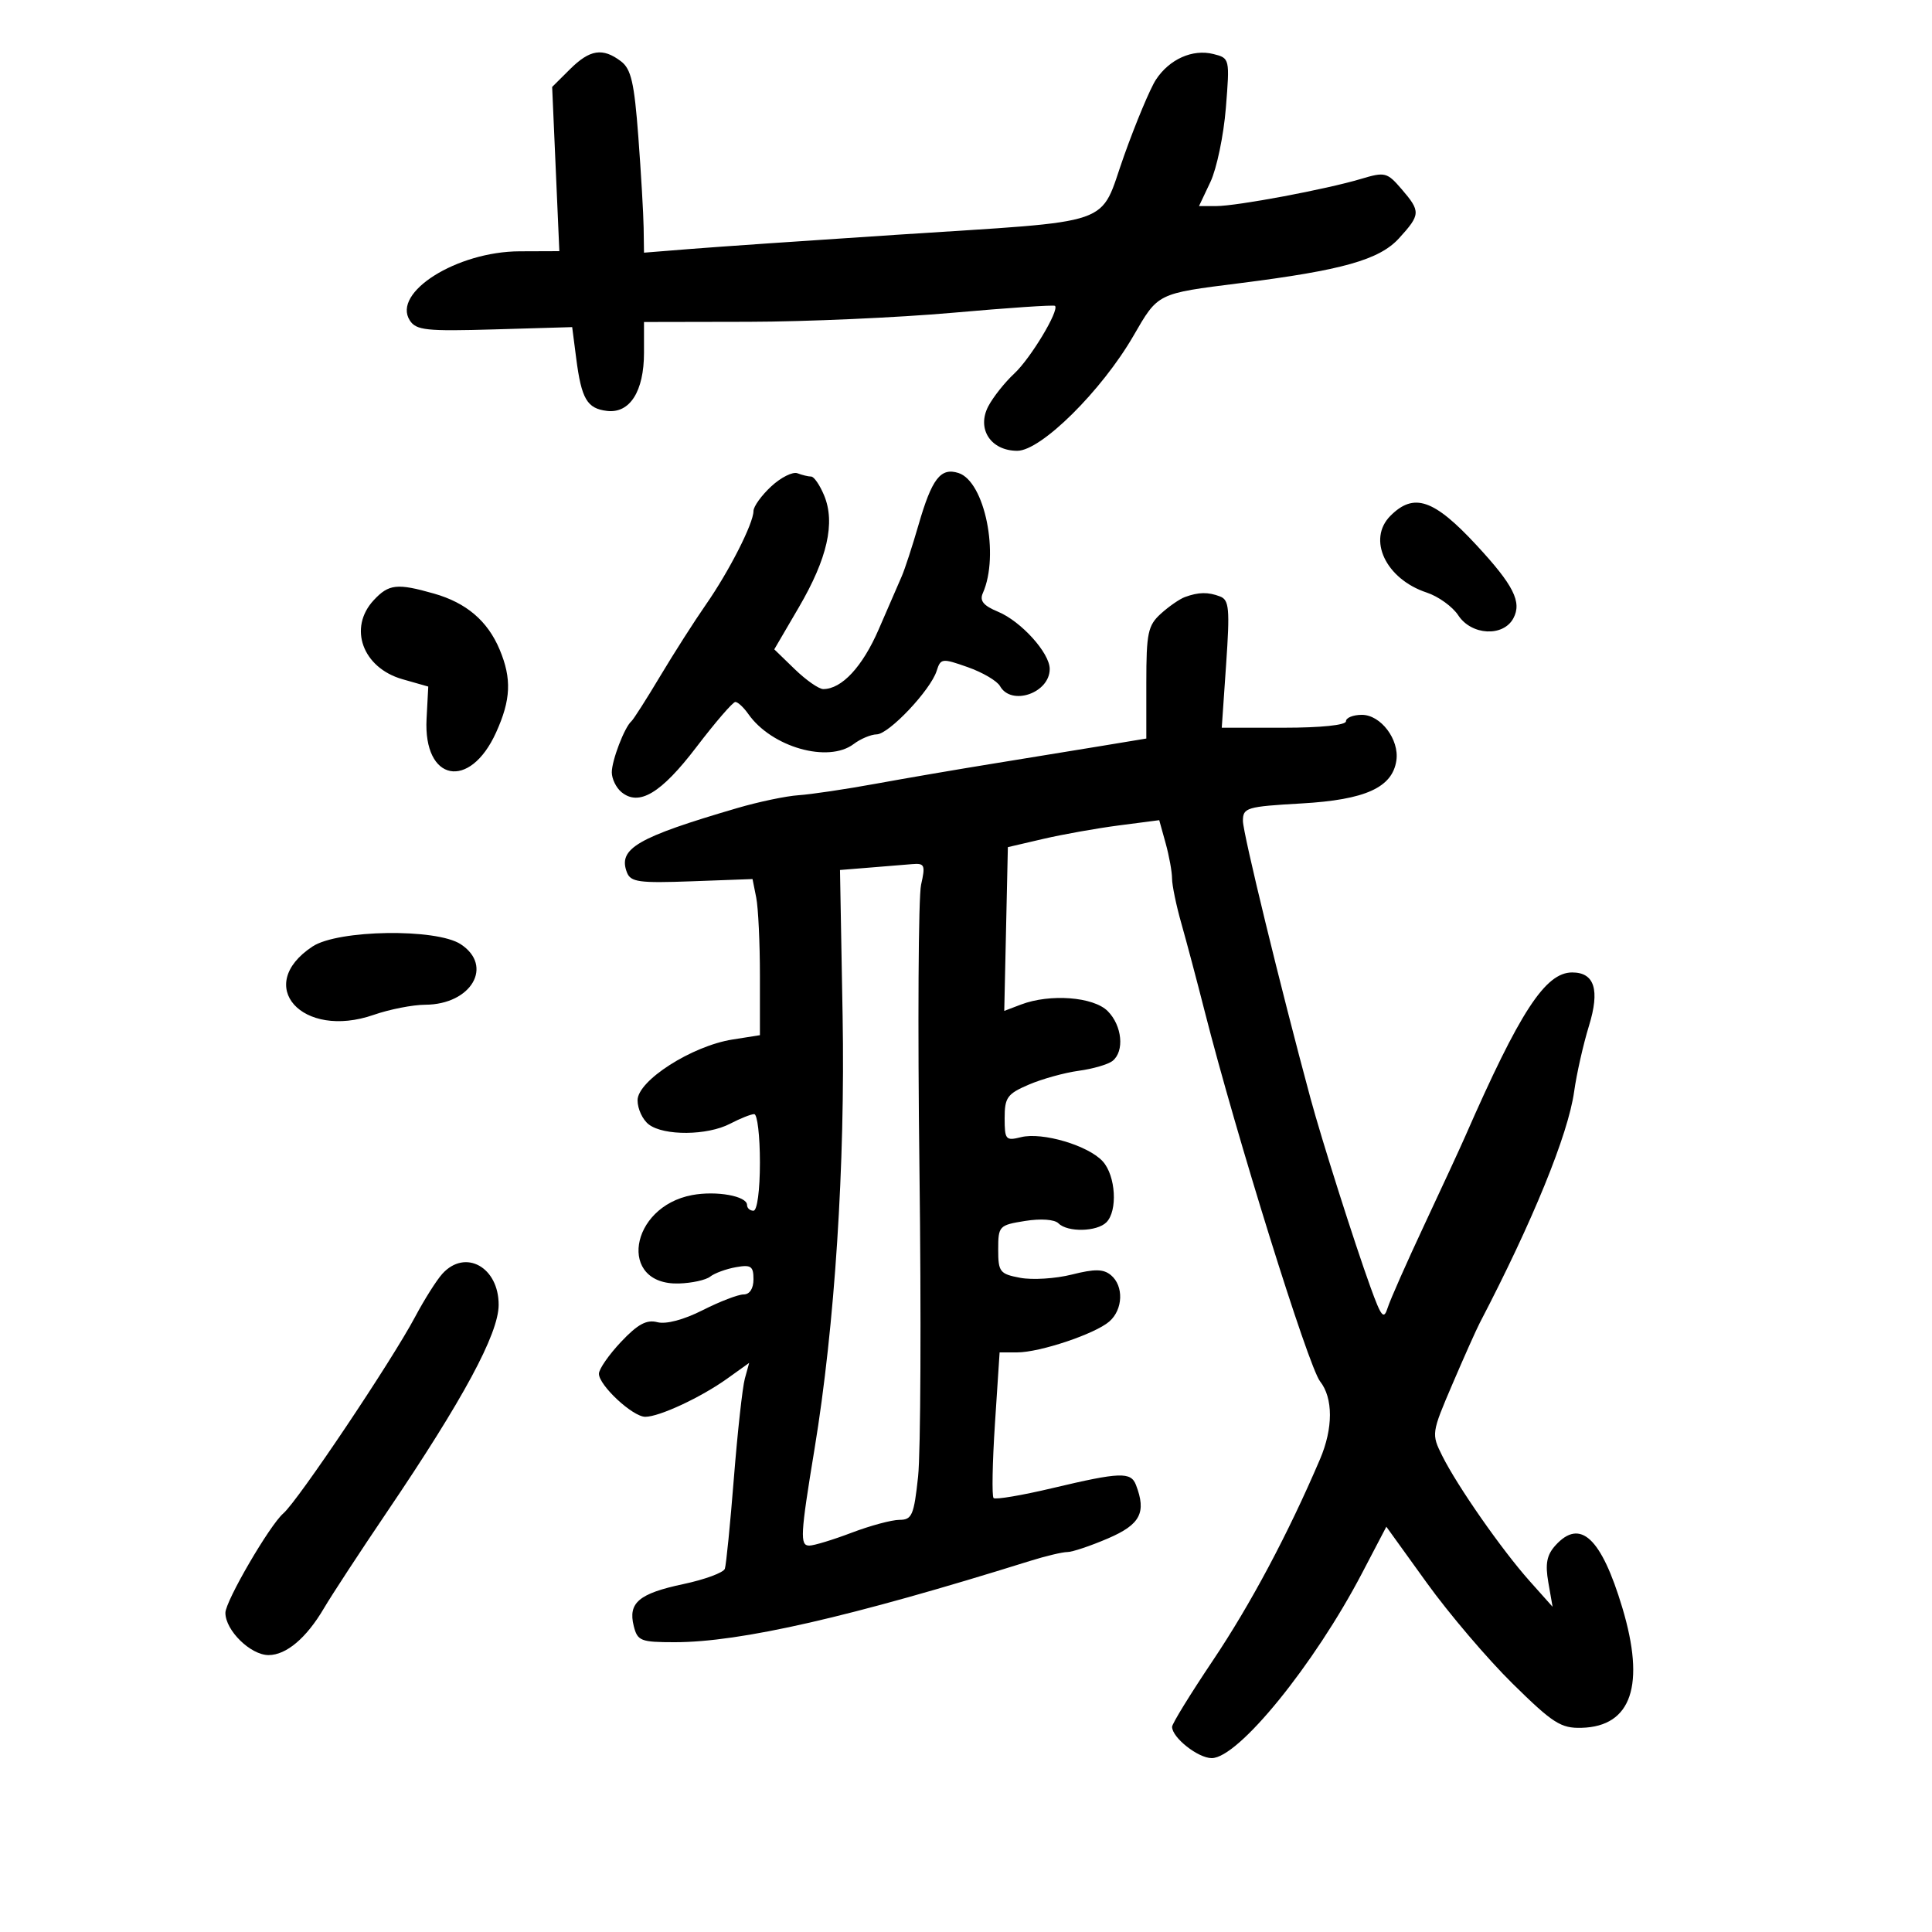 <svg xmlns="http://www.w3.org/2000/svg" width="300" height="300" viewBox="0 0 300 300" version="1.1">
	<path d="M 88.505 10.750 L 85.738 13.500 86.296 26.250 L 86.854 39 80.677 39.023 C 70.942 39.060, 60.851 45.410, 63.631 49.750 C 64.619 51.292, 66.183 51.458, 76.799 51.147 L 88.847 50.794 89.474 55.647 C 90.289 61.957, 91.155 63.434, 94.254 63.807 C 97.797 64.233, 100 60.771, 100 54.777 L 100 50 116.250 49.969 C 125.188 49.952, 139.475 49.317, 148 48.560 C 156.525 47.802, 163.644 47.322, 163.820 47.494 C 164.523 48.180, 160.029 55.654, 157.502 58 C 156.022 59.375, 154.201 61.670, 153.456 63.101 C 151.631 66.608, 153.848 70, 157.965 70 C 161.650 70, 171.064 60.681, 176 52.146 C 179.853 45.484, 179.625 45.598, 192.500 43.974 C 208.451 41.963, 214.198 40.341, 217.250 36.989 C 220.598 33.312, 220.622 32.834, 217.632 29.358 C 215.389 26.751, 215.055 26.667, 211.347 27.778 C 205.945 29.397, 192.068 32, 188.841 32 L 186.181 32 187.955 28.250 C 188.930 26.188, 190.008 21.019, 190.350 16.766 C 190.967 9.086, 190.954 9.026, 188.412 8.389 C 185.184 7.578, 181.577 9.189, 179.490 12.374 C 178.602 13.730, 176.379 19.038, 174.549 24.170 C 170.562 35.357, 173.971 34.178, 139 36.470 C 125.525 37.353, 111.237 38.336, 107.250 38.655 L 100 39.235 99.944 35.367 C 99.913 33.240, 99.542 26.882, 99.120 21.239 C 98.491 12.846, 98.001 10.712, 96.426 9.521 C 93.583 7.370, 91.597 7.678, 88.505 10.750 M 119.750 75.530 C 118.237 76.933, 117 78.653, 117 79.353 C 117 81.271, 113.222 88.699, 109.607 93.889 C 107.841 96.425, 104.646 101.425, 102.509 105 C 100.371 108.575, 98.361 111.725, 98.041 112 C 96.977 112.915, 95 118.068, 95 119.925 C 95 120.931, 95.669 122.310, 96.487 122.989 C 99.215 125.253, 102.658 123.190, 108.136 116.007 C 111.075 112.153, 113.796 109, 114.183 109 C 114.570 109, 115.475 109.839, 116.193 110.864 C 119.809 116.021, 128.598 118.528, 132.559 115.532 C 133.626 114.724, 135.235 114.049, 136.134 114.032 C 138.041 113.995, 144.498 107.158, 145.445 104.172 C 146.067 102.214, 146.283 102.189, 150.279 103.598 C 152.580 104.410, 154.830 105.733, 155.281 106.537 C 157.036 109.674, 163 107.619, 163 103.877 C 163 101.394, 158.552 96.471, 154.968 94.987 C 152.707 94.050, 152.084 93.290, 152.610 92.107 C 155.240 86.186, 152.919 74.744, 148.824 73.444 C 146.055 72.565, 144.703 74.323, 142.628 81.500 C 141.673 84.800, 140.498 88.400, 140.016 89.500 C 139.534 90.600, 137.929 94.296, 136.450 97.714 C 133.932 103.528, 130.711 107, 127.833 107 C 127.152 107, 125.163 105.612, 123.412 103.915 L 120.229 100.830 124.047 94.297 C 128.475 86.720, 129.730 81.176, 127.976 76.943 C 127.306 75.324, 126.399 74, 125.960 74 C 125.522 74, 124.564 73.770, 123.832 73.490 C 123.099 73.209, 121.263 74.127, 119.750 75.530 M 215.913 80.087 C 212.260 83.740, 215.172 89.911, 221.539 92.013 C 223.352 92.611, 225.558 94.203, 226.441 95.551 C 228.485 98.670, 233.431 98.932, 234.998 96.003 C 236.347 93.483, 235.023 90.859, 229.273 84.655 C 222.654 77.514, 219.548 76.452, 215.913 80.087 M 58.039 93.189 C 54.037 97.485, 56.295 103.702, 62.500 105.470 L 66.500 106.610 66.236 111.638 C 65.727 121.354, 72.935 122.764, 77.027 113.749 C 79.337 108.660, 79.480 105.389, 77.587 100.872 C 75.721 96.417, 72.419 93.601, 67.384 92.170 C 61.660 90.543, 60.373 90.683, 58.039 93.189 M 184 92.706 C 183.175 93.008, 181.488 94.176, 180.250 95.302 C 178.247 97.124, 178 98.301, 178 106.014 L 178 114.680 170.750 115.878 C 166.762 116.538, 159.225 117.767, 154 118.610 C 148.775 119.454, 140.675 120.842, 136 121.696 C 131.325 122.550, 125.925 123.353, 124 123.481 C 122.075 123.608, 117.800 124.504, 114.500 125.471 C 98.911 130.038, 95.931 131.773, 97.346 135.460 C 97.926 136.970, 99.224 137.148, 107.431 136.846 L 116.852 136.500 117.426 139.375 C 117.742 140.956, 118 146.411, 118 151.497 L 118 160.744 113.750 161.414 C 107.429 162.411, 99 167.804, 99 170.851 C 99 172.187, 99.787 173.877, 100.750 174.608 C 103.104 176.395, 109.836 176.334, 113.364 174.494 C 114.940 173.672, 116.627 173, 117.114 173 C 117.601 173, 118 176.375, 118 180.500 C 118 184.833, 117.578 188, 117 188 C 116.450 188, 116 187.599, 116 187.108 C 116 185.721, 111.242 184.864, 107.471 185.571 C 97.725 187.400, 95.900 199.569, 105.413 199.300 C 107.418 199.243, 109.608 198.763, 110.279 198.232 C 110.951 197.702, 112.737 197.045, 114.250 196.773 C 116.614 196.347, 117 196.609, 117 198.639 C 117 200.094, 116.412 201, 115.467 201 C 114.623 201, 111.763 202.100, 109.111 203.444 C 106.170 204.934, 103.424 205.662, 102.074 205.309 C 100.403 204.872, 99.021 205.621, 96.431 208.368 C 94.544 210.368, 93 212.594, 93 213.315 C 93 215.120, 98.252 220, 100.196 220 C 102.385 220, 108.839 216.991, 112.928 214.064 L 116.330 211.629 115.660 214.064 C 115.292 215.404, 114.526 222.350, 113.958 229.500 C 113.391 236.650, 112.759 242.992, 112.555 243.594 C 112.350 244.196, 109.446 245.269, 106.102 245.978 C 99.206 247.442, 97.503 248.883, 98.407 252.487 C 98.989 254.805, 99.483 255, 104.769 255.001 C 114.963 255.003, 132.123 251.078, 159.928 242.385 C 162.364 241.623, 164.980 241, 165.743 241 C 166.505 241, 169.350 240.045, 172.065 238.877 C 177.076 236.721, 178.040 234.873, 176.393 230.582 C 175.602 228.521, 173.908 228.584, 163.475 231.062 C 158.699 232.197, 154.562 232.896, 154.283 232.616 C 154.003 232.337, 154.099 227.133, 154.496 221.054 L 155.219 210 157.931 210 C 161.473 210, 170.022 207.138, 172.250 205.207 C 174.394 203.348, 174.523 199.679, 172.503 198.003 C 171.338 197.036, 169.994 197.016, 166.433 197.913 C 163.917 198.546, 160.316 198.775, 158.430 198.421 C 155.245 197.823, 155 197.508, 155 194.017 C 155 190.378, 155.135 190.234, 159.162 189.590 C 161.626 189.196, 163.748 189.348, 164.362 189.962 C 165.773 191.373, 170.326 191.274, 171.800 189.800 C 173.573 188.027, 173.257 182.592, 171.250 180.355 C 169.029 177.879, 161.854 175.748, 158.538 176.580 C 156.173 177.173, 156 176.972, 156 173.622 C 156 170.420, 156.410 169.851, 159.750 168.420 C 161.813 167.536, 165.300 166.569, 167.500 166.271 C 169.700 165.973, 172.063 165.286, 172.750 164.743 C 174.638 163.251, 174.250 159.250, 172 157 C 169.779 154.779, 163.045 154.272, 158.535 155.987 L 155.940 156.973 156.220 144.259 L 156.500 131.544 162 130.263 C 165.025 129.558, 170.314 128.616, 173.752 128.169 L 180.005 127.357 180.997 130.928 C 181.542 132.893, 181.991 135.360, 181.994 136.412 C 181.997 137.464, 182.650 140.614, 183.446 143.412 C 184.241 146.210, 185.864 152.325, 187.053 157 C 191.952 176.258, 203.152 212.178, 204.981 214.500 C 207.021 217.089, 207.019 221.790, 204.976 226.573 C 200.025 238.164, 194.194 249.117, 188.304 257.887 C 184.837 263.050, 182 267.662, 182 268.137 C 182 269.816, 186.030 273, 188.156 273 C 192.280 273, 204.050 258.519, 211.496 244.283 L 215.270 237.067 221.550 245.783 C 225.003 250.578, 231.007 257.627, 234.890 261.449 C 241.138 267.598, 242.371 268.386, 245.602 268.294 C 253.353 268.075, 255.521 261.655, 251.908 249.625 C 248.647 238.770, 245.374 235.719, 241.536 239.960 C 240.183 241.455, 239.919 242.819, 240.423 245.710 L 241.084 249.500 237.516 245.500 C 233.201 240.662, 226.300 230.773, 223.952 226.061 C 222.259 222.665, 222.279 222.526, 225.517 214.961 C 227.320 210.747, 229.242 206.445, 229.787 205.400 C 238 189.653, 243.501 176.166, 244.431 169.500 C 244.815 166.750, 245.850 162.161, 246.731 159.303 C 248.453 153.712, 247.602 150.999, 244.128 151.001 C 239.961 151.004, 236.008 157.065, 227.496 176.500 C 226.774 178.150, 223.935 184.295, 221.188 190.156 C 218.442 196.017, 215.875 201.819, 215.484 203.051 C 214.872 204.979, 214.501 204.540, 212.817 199.895 C 210.327 193.028, 205.236 177, 203.480 170.500 C 198.865 153.421, 193 129.341, 193 127.476 C 193 125.410, 193.551 125.246, 202.101 124.758 C 212.004 124.194, 216.205 122.292, 216.827 118.092 C 217.308 114.844, 214.408 111, 211.477 111 C 210.115 111, 209 111.450, 209 112 C 209 112.598, 205.119 113, 199.357 113 L 189.714 113 190.394 103.121 C 190.986 94.538, 190.863 93.161, 189.456 92.621 C 187.593 91.907, 186.125 91.930, 184 92.706 M 134.967 134.726 L 130.434 135.092 130.840 157.723 C 131.253 180.785, 129.623 205.919, 126.478 225 C 124.279 238.339, 124.188 240, 125.662 240 C 126.386 240, 129.346 239.100, 132.239 238.001 C 135.133 236.901, 138.477 236.001, 139.670 236.001 C 141.611 236, 141.917 235.288, 142.563 229.260 C 142.960 225.553, 143.054 204.127, 142.773 181.648 C 142.491 159.168, 142.605 139.251, 143.025 137.388 C 143.716 134.324, 143.584 134.017, 141.645 134.180 C 140.465 134.279, 137.460 134.525, 134.967 134.726 M 48.537 146.966 C 39.354 153.019, 46.902 161.460, 58.032 157.585 C 60.489 156.729, 64.087 156.023, 66.027 156.015 C 73.186 155.985, 76.695 149.996, 71.535 146.615 C 67.742 144.130, 52.487 144.363, 48.537 146.966 M 68.684 197.797 C 67.789 198.785, 65.886 201.797, 64.455 204.489 C 60.779 211.402, 46.260 233.051, 43.993 235 C 41.881 236.815, 35 248.629, 35 250.440 C 35 253.173, 38.910 257, 41.704 257 C 44.450 257, 47.582 254.354, 50.292 249.746 C 51.507 247.681, 55.925 240.931, 60.112 234.746 C 71.920 217.300, 77.402 207.141, 77.430 202.653 C 77.467 196.757, 72.248 193.859, 68.684 197.797" stroke="none" fill="black" fill-rule="evenodd"/>
</svg>